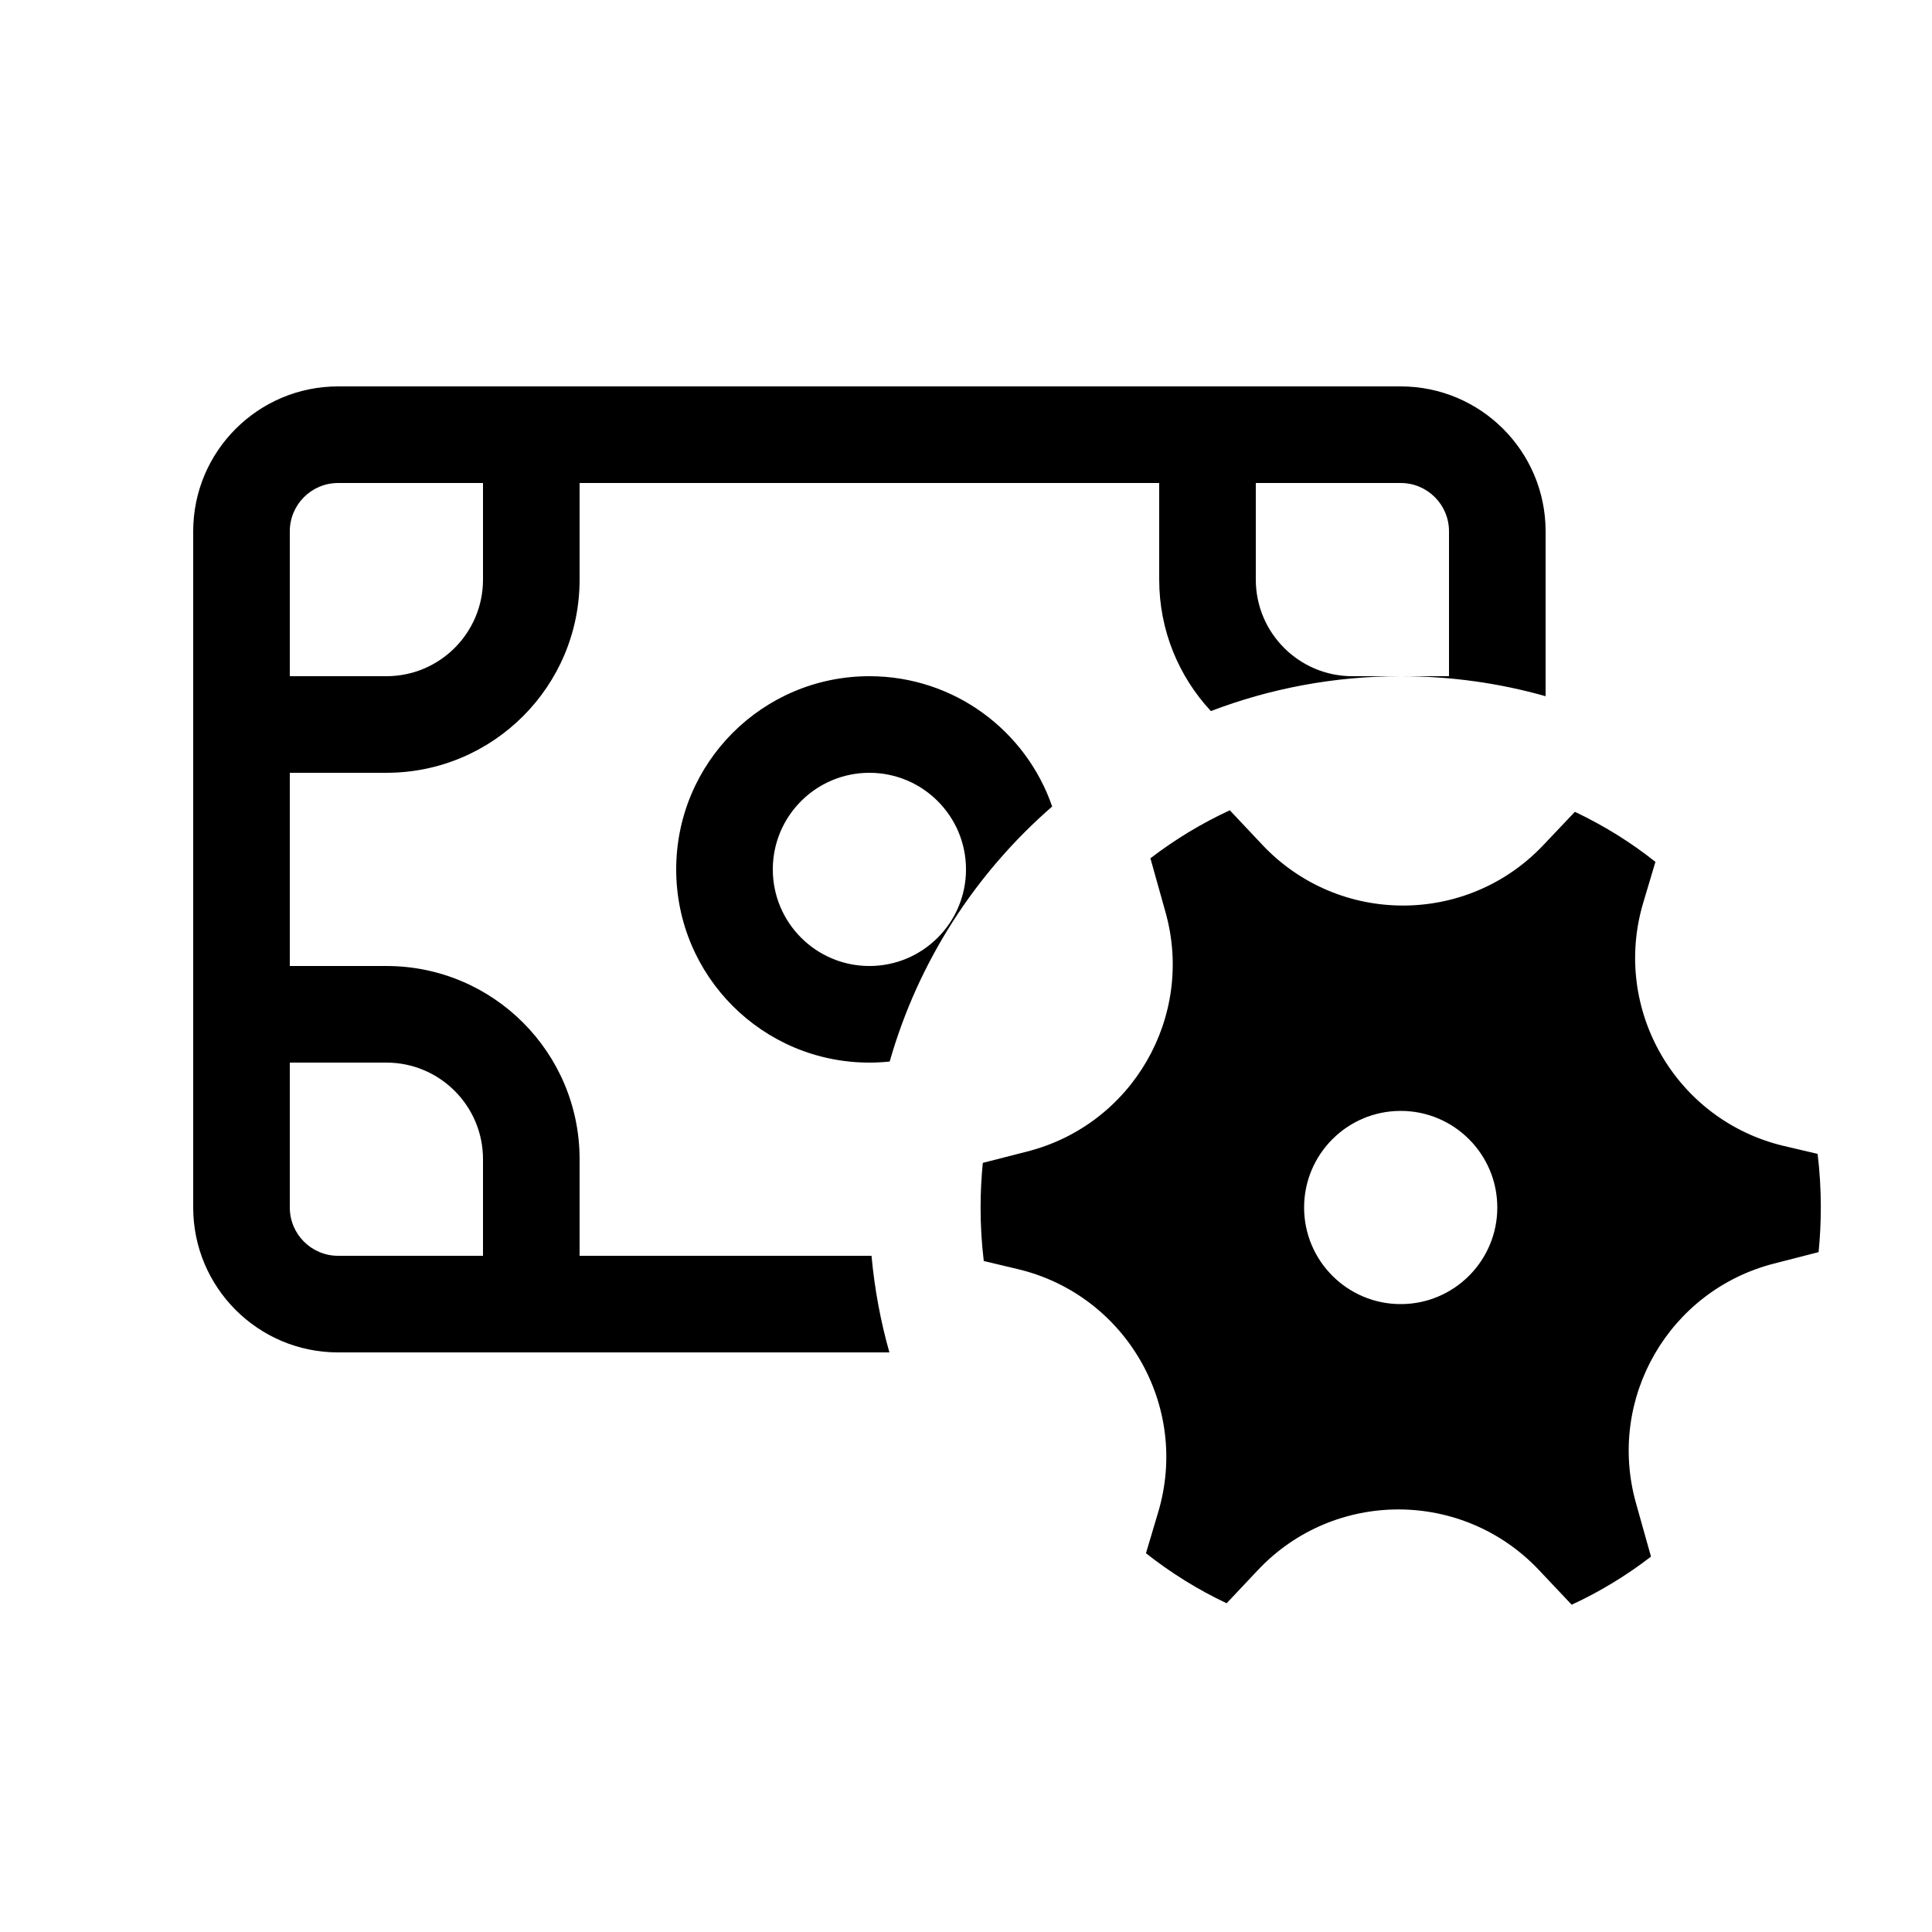 <svg xmlns="http://www.w3.org/2000/svg" viewBox="0 0 20 20" fill="none"><path d="M7 9C7 7.895 7.895 7 9 7C9.877 7 10.622 7.564 10.892 8.349C10.099 9.038 9.506 9.951 9.21 10.989C9.141 10.996 9.071 11 9 11C7.895 11 7 10.105 7 9ZM9 8C8.448 8 8 8.448 8 9C8 9.552 8.448 10 9 10C9.552 10 10 9.552 10 9C10 8.448 9.552 8 9 8ZM12 6C12 6.526 12.203 7.004 12.535 7.361C13.145 7.128 13.808 7 14.5 7C15.02 7 15.523 7.072 16 7.207V5.5C16 4.672 15.328 4 14.5 4H3.5C2.672 4 2 4.672 2 5.5V12.5C2 13.328 2.672 14 3.5 14H9.207C9.116 13.678 9.053 13.343 9.022 13H6V12C6 10.895 5.105 10 4 10H3V8L4 8C5.105 8 6 7.105 6 6V5H12V6ZM14.5 7H14C13.448 7 13 6.552 13 6V5H14.5C14.776 5 15 5.224 15 5.5V7L14.5 7ZM3 5.5C3 5.224 3.224 5 3.5 5H5V6C5 6.552 4.552 7 4 7L3 7V5.5ZM5 13H3.5C3.224 13 3 12.776 3 12.5V11H4C4.552 11 5 11.448 5 12V13ZM12.065 9.442C12.369 10.523 11.723 11.642 10.635 11.92L10.174 12.038C10.159 12.19 10.151 12.344 10.151 12.5C10.151 12.688 10.162 12.873 10.184 13.054L10.533 13.137C11.653 13.402 12.319 14.554 11.989 15.656L11.863 16.079C12.12 16.282 12.4 16.456 12.698 16.597L13.023 16.252C13.812 15.416 15.143 15.417 15.932 16.254L16.27 16.612C16.562 16.477 16.837 16.31 17.091 16.114L16.935 15.558C16.632 14.476 17.278 13.358 18.366 13.08L18.826 12.962C18.841 12.81 18.849 12.656 18.849 12.5C18.849 12.312 18.838 12.127 18.816 11.945L18.467 11.863C17.348 11.598 16.682 10.446 17.011 9.344L17.137 8.922C16.88 8.718 16.6 8.544 16.303 8.404L15.978 8.747C15.188 9.584 13.857 9.583 13.068 8.746L12.731 8.388C12.439 8.523 12.163 8.69 11.909 8.885L12.065 9.442ZM14.5 13.5C13.948 13.5 13.5 13.052 13.5 12.5C13.5 11.948 13.948 11.5 14.5 11.5C15.052 11.5 15.5 11.948 15.5 12.5C15.5 13.052 15.052 13.5 14.5 13.5Z" fill="currentColor"/></svg>